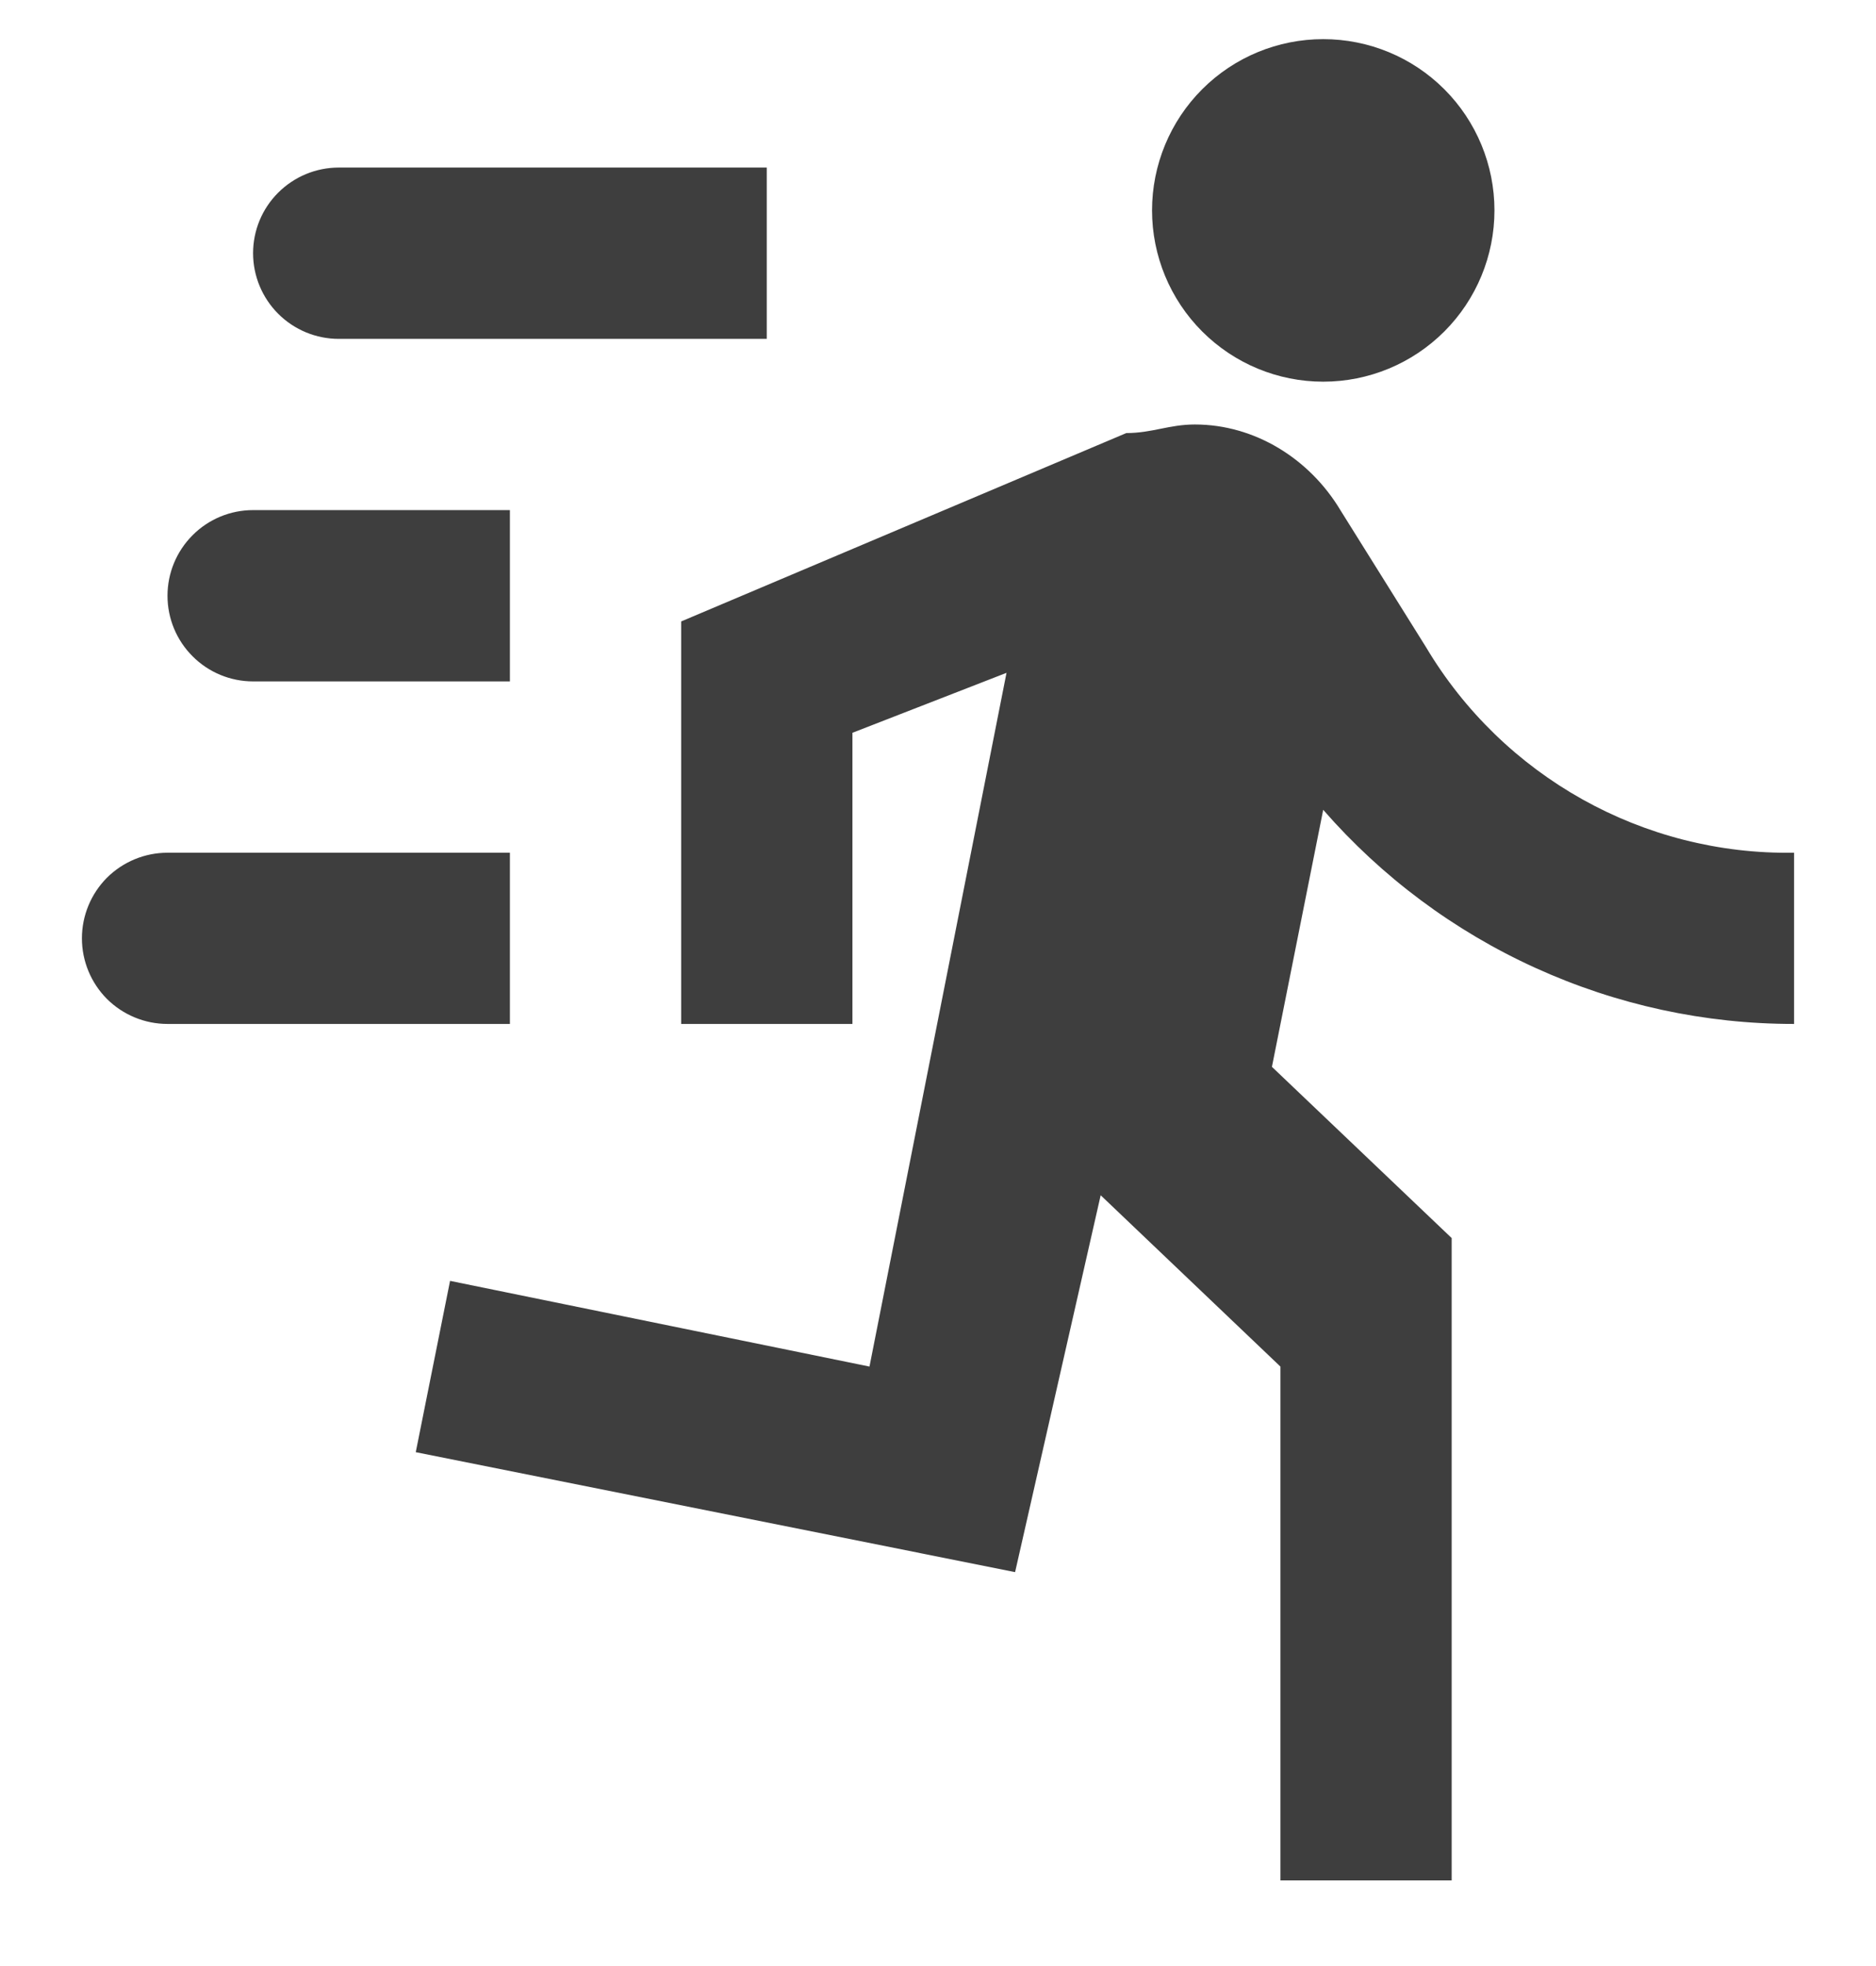 <svg width="21" height="22" viewBox="0 0 21 22" fill="none" xmlns="http://www.w3.org/2000/svg">
<path d="M14.812 4.271C15.321 4.271 15.808 4.069 16.168 3.709C16.527 3.35 16.729 2.862 16.729 2.354C16.729 1.846 16.527 1.358 16.168 0.999C15.808 0.639 15.321 0.438 14.812 0.438C14.304 0.438 13.817 0.639 13.457 0.999C13.098 1.358 12.896 1.846 12.896 2.354C12.896 2.862 13.098 3.35 13.457 3.709C13.817 4.069 14.304 4.271 14.812 4.271ZM11.363 17.592L12.321 13.375L14.333 15.292V21.042H16.25V13.854L14.238 11.938L14.812 9.062C15.469 9.815 16.279 10.418 17.188 10.831C18.098 11.245 19.085 11.459 20.083 11.458V9.542C18.397 9.57 16.825 8.689 15.963 7.242L15.004 5.708C14.659 5.133 14.046 4.75 13.375 4.75C13.088 4.75 12.896 4.846 12.608 4.846L7.625 6.954V11.458H9.542V8.2L11.267 7.529L9.733 15.292L5.038 14.333L4.654 16.25L11.363 17.592ZM2.833 7.625C2.579 7.625 2.335 7.524 2.156 7.344C1.976 7.165 1.875 6.921 1.875 6.667C1.875 6.412 1.976 6.169 2.156 5.989C2.335 5.809 2.579 5.708 2.833 5.708H5.708V7.625H2.833ZM3.792 3.792C3.538 3.792 3.294 3.691 3.114 3.511C2.934 3.331 2.833 3.087 2.833 2.833C2.833 2.579 2.934 2.335 3.114 2.156C3.294 1.976 3.538 1.875 3.792 1.875H8.583V3.792H3.792ZM1.875 11.458C1.621 11.458 1.377 11.357 1.197 11.178C1.018 10.998 0.917 10.754 0.917 10.5C0.917 10.246 1.018 10.002 1.197 9.822C1.377 9.643 1.621 9.542 1.875 9.542H5.708V11.458H1.875Z" fill="#3E3E3E"/>
</svg>
